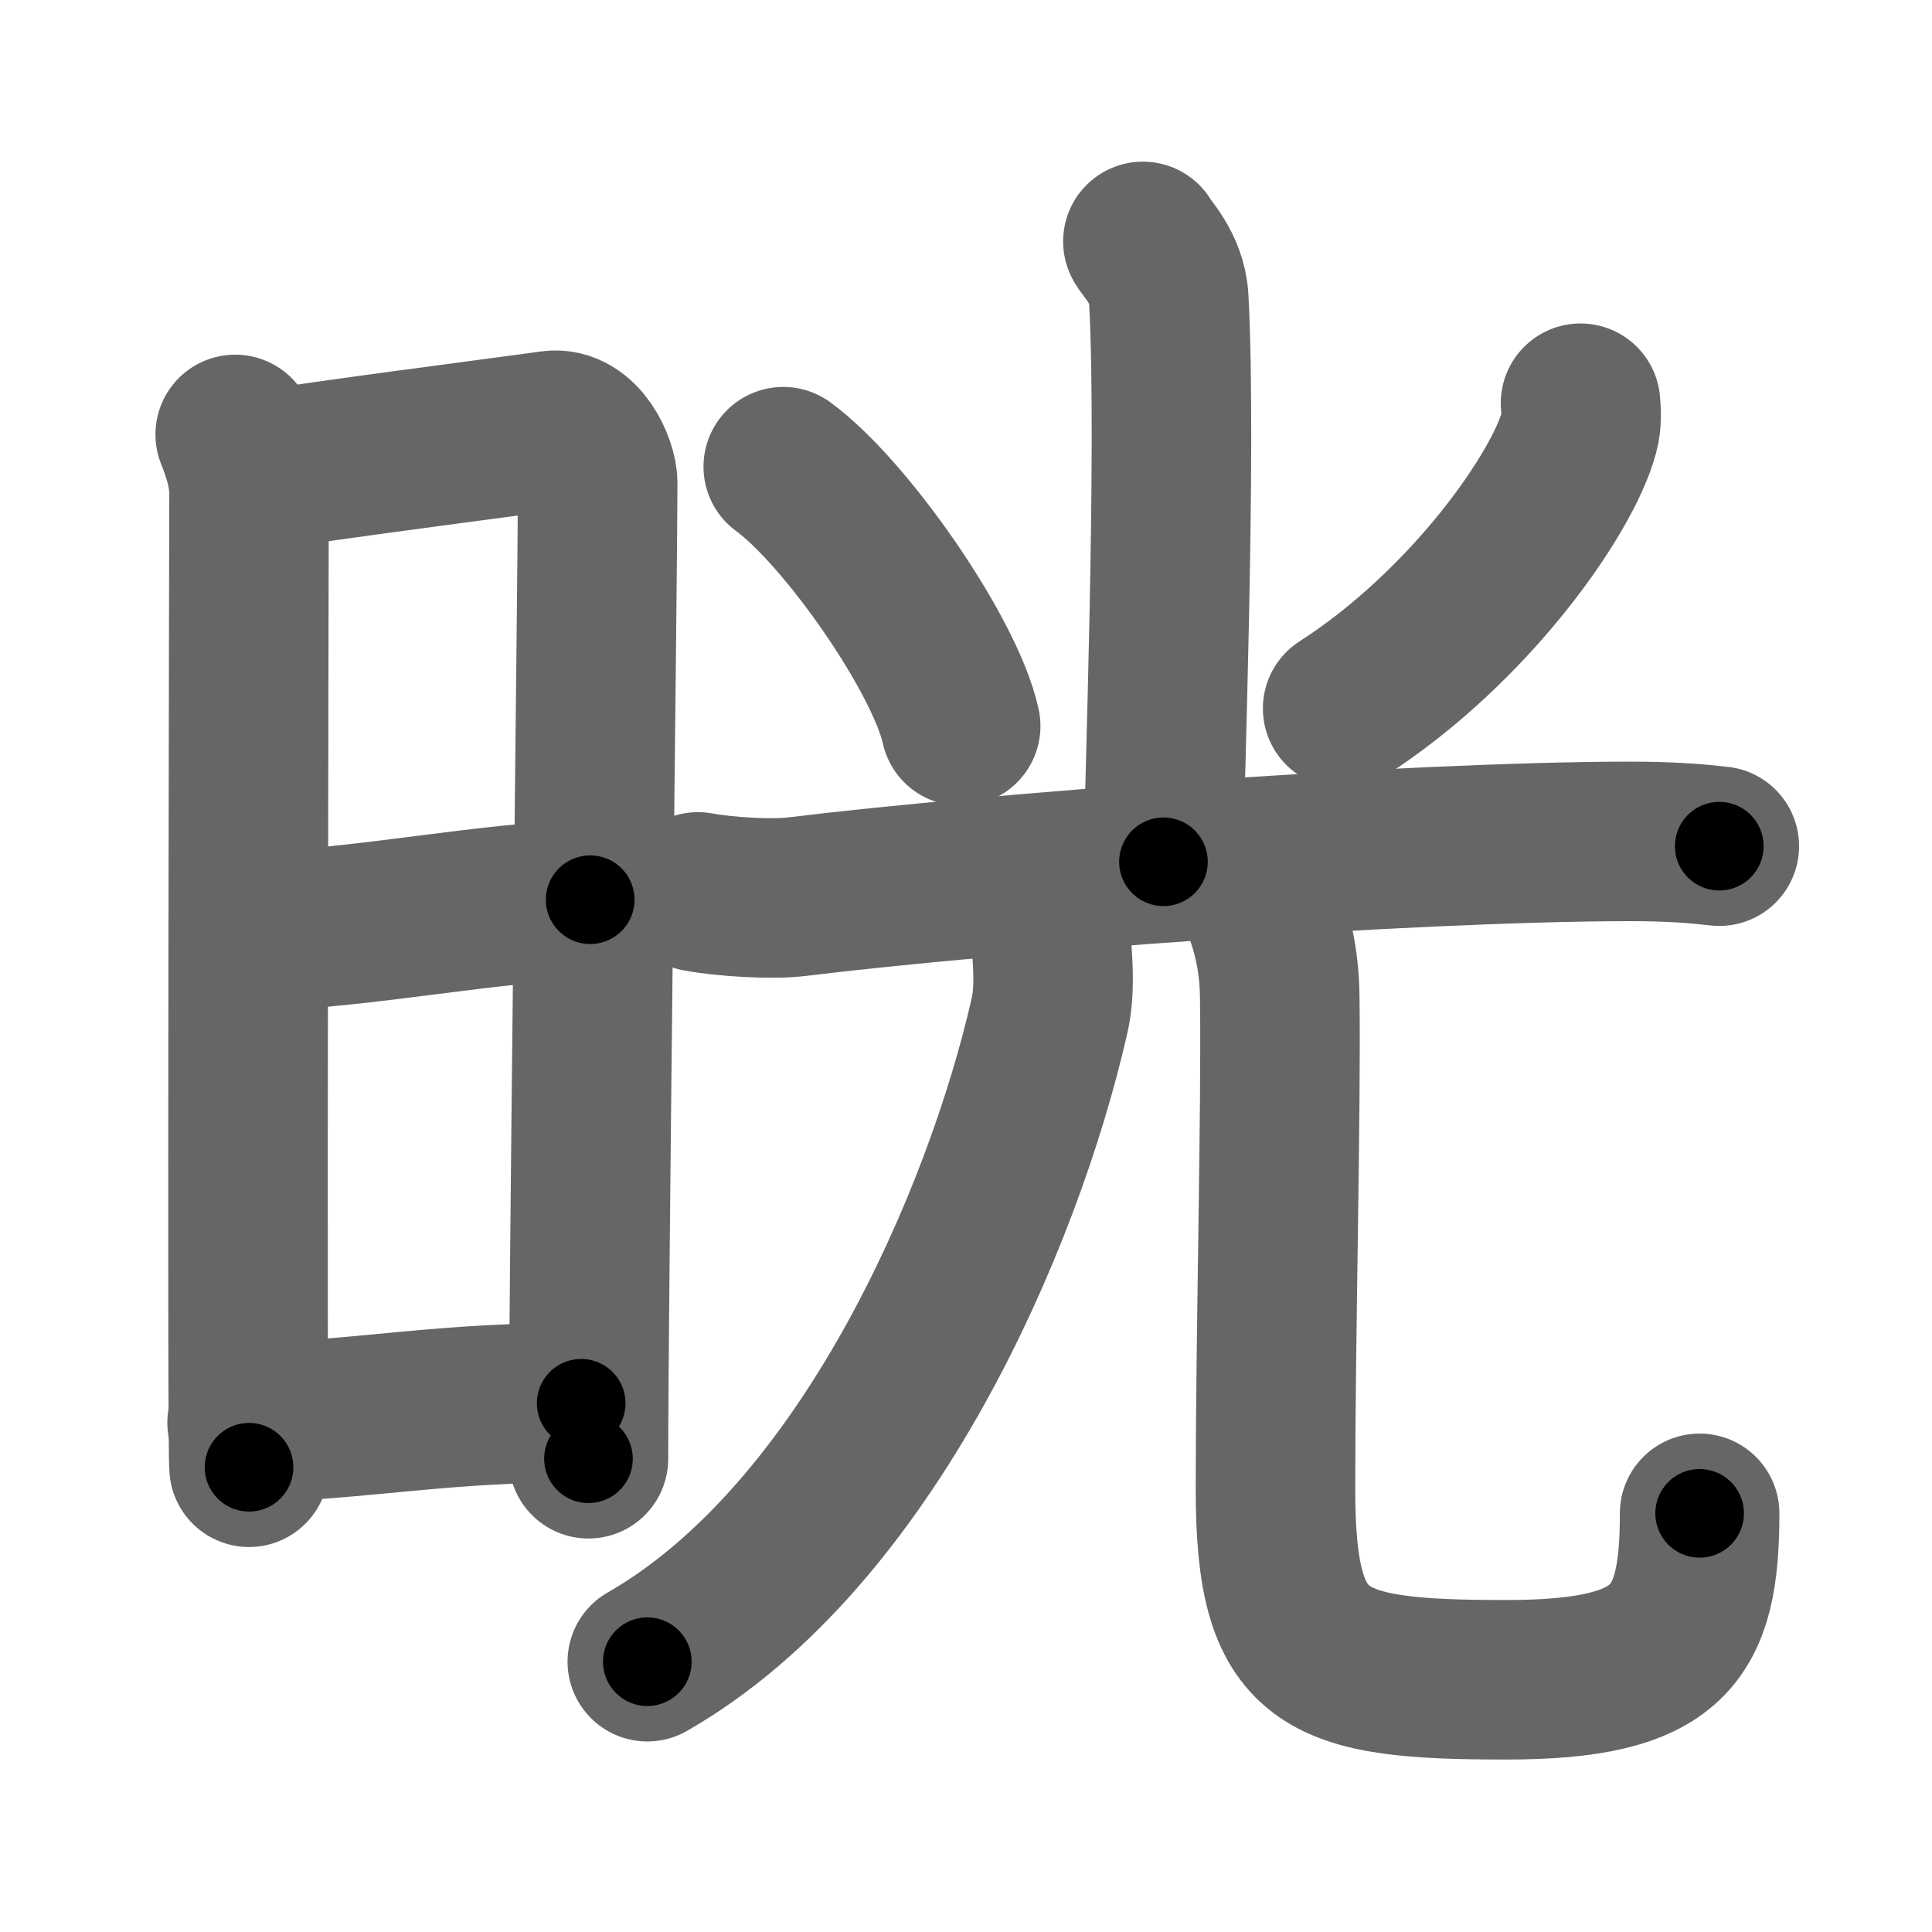 <svg xmlns="http://www.w3.org/2000/svg" width="109" height="109" viewBox="0 0 109 109" id="6644"><g fill="none" stroke="#666" stroke-width="9" stroke-linecap="round" stroke-linejoin="round"><g><g><path d="M13.27,24.51c0.39,0.99,0.78,2.11,0.78,3.37c0,1.27-0.13,53.62,0,54.9" /><path d="M14.19,26.63c5.06-0.79,13.06-1.81,16.92-2.34c1.64-0.23,2.61,2,2.61,2.95c0,4.89-0.52,46.31-0.52,55.06" /><path d="M14.08,52.58c6.67-0.22,13.42-1.7,19.22-1.82" /><path d="M13.94,80.26c6.06-0.08,11.56-1.24,18.85-1.09" /></g><g><g><path d="M64.48,13.62c0.1,0.28,1.37,1.46,1.46,3.25c0.47,8.57-0.3,28.83-0.3,31.75" /><path d="M44.19,26.33c3.53,2.58,9.13,10.62,10.01,14.63" /><path d="M89.17,22.75c0.04,0.41,0.08,1.05-0.08,1.63c-0.91,3.44-6.16,10.97-13.34,15.59" /></g><g><g><path d="M39.38,50.32c1.45,0.27,4.13,0.45,5.57,0.27c11.05-1.35,34.3-3.1,46.96-3.12c2.42,0,3.88,0.13,5.09,0.27" /></g><g><g><path d="M59.34,53.5c0.06,0.95,0.18,2.46-0.13,3.81c-2.6,11.45-10.29,29.34-22.69,36.44" /></g><path d="M71.32,51.37c0.48,1.3,0.85,2.84,0.88,4.84c0.09,6.33-0.24,19.2-0.24,27.79c0,9.75,2.54,10.77,13.01,10.77c9.28,0,10.92-2.52,10.92-9.39" /></g></g></g></g></g><g fill="none" stroke="#000" stroke-width="5" stroke-linecap="round" stroke-linejoin="round"><g><g><path d="M13.27,24.51c0.39,0.99,0.78,2.11,0.78,3.37c0,1.27-0.13,53.62,0,54.9" stroke-dasharray="58.38" stroke-dashoffset="58.38"><animate id="0" attributeName="stroke-dashoffset" values="58.38;0" dur="0.58s" fill="freeze" begin="0s;6644.click" /></path><path d="M14.19,26.63c5.06-0.79,13.06-1.81,16.92-2.34c1.64-0.23,2.61,2,2.61,2.95c0,4.89-0.52,46.31-0.52,55.06" stroke-dasharray="76.51" stroke-dashoffset="76.51"><animate attributeName="stroke-dashoffset" values="76.51" fill="freeze" begin="6644.click" /><animate id="1" attributeName="stroke-dashoffset" values="76.51;0" dur="0.58s" fill="freeze" begin="0.end" /></path><path d="M14.08,52.58c6.67-0.22,13.42-1.7,19.22-1.82" stroke-dasharray="19.31" stroke-dashoffset="19.31"><animate attributeName="stroke-dashoffset" values="19.31" fill="freeze" begin="6644.click" /><animate id="2" attributeName="stroke-dashoffset" values="19.31;0" dur="0.19s" fill="freeze" begin="1.end" /></path><path d="M13.94,80.26c6.06-0.08,11.56-1.24,18.85-1.09" stroke-dasharray="18.89" stroke-dashoffset="18.89"><animate attributeName="stroke-dashoffset" values="18.89" fill="freeze" begin="6644.click" /><animate id="3" attributeName="stroke-dashoffset" values="18.89;0" dur="0.19s" fill="freeze" begin="2.end" /></path></g><g><g><path d="M64.48,13.62c0.1,0.28,1.37,1.46,1.46,3.25c0.47,8.57-0.3,28.83-0.3,31.75" stroke-dasharray="35.38" stroke-dashoffset="35.38"><animate attributeName="stroke-dashoffset" values="35.38" fill="freeze" begin="6644.click" /><animate id="4" attributeName="stroke-dashoffset" values="35.38;0" dur="0.35s" fill="freeze" begin="3.end" /></path><path d="M44.19,26.33c3.53,2.58,9.13,10.62,10.01,14.63" stroke-dasharray="17.95" stroke-dashoffset="17.95"><animate attributeName="stroke-dashoffset" values="17.95" fill="freeze" begin="6644.click" /><animate id="5" attributeName="stroke-dashoffset" values="17.95;0" dur="0.18s" fill="freeze" begin="4.end" /></path><path d="M89.17,22.75c0.04,0.41,0.08,1.05-0.08,1.63c-0.91,3.44-6.16,10.97-13.34,15.59" stroke-dasharray="22.49" stroke-dashoffset="22.49"><animate attributeName="stroke-dashoffset" values="22.49" fill="freeze" begin="6644.click" /><animate id="6" attributeName="stroke-dashoffset" values="22.49;0" dur="0.22s" fill="freeze" begin="5.end" /></path></g><g><g><path d="M39.38,50.32c1.45,0.27,4.13,0.45,5.57,0.27c11.05-1.35,34.3-3.1,46.96-3.12c2.42,0,3.88,0.13,5.09,0.27" stroke-dasharray="57.77" stroke-dashoffset="57.77"><animate attributeName="stroke-dashoffset" values="57.77" fill="freeze" begin="6644.click" /><animate id="7" attributeName="stroke-dashoffset" values="57.77;0" dur="0.58s" fill="freeze" begin="6.end" /></path></g><g><g><path d="M59.34,53.5c0.06,0.95,0.18,2.46-0.13,3.81c-2.6,11.45-10.29,29.34-22.69,36.44" stroke-dasharray="47.82" stroke-dashoffset="47.82"><animate attributeName="stroke-dashoffset" values="47.82" fill="freeze" begin="6644.click" /><animate id="8" attributeName="stroke-dashoffset" values="47.82;0" dur="0.48s" fill="freeze" begin="7.end" /></path></g><path d="M71.32,51.37c0.48,1.3,0.85,2.84,0.88,4.84c0.09,6.33-0.24,19.2-0.24,27.79c0,9.75,2.54,10.77,13.01,10.77c9.28,0,10.92-2.52,10.92-9.39" stroke-dasharray="70.34" stroke-dashoffset="70.34"><animate attributeName="stroke-dashoffset" values="70.34" fill="freeze" begin="6644.click" /><animate id="9" attributeName="stroke-dashoffset" values="70.34;0" dur="0.53s" fill="freeze" begin="8.end" /></path></g></g></g></g></g></svg>